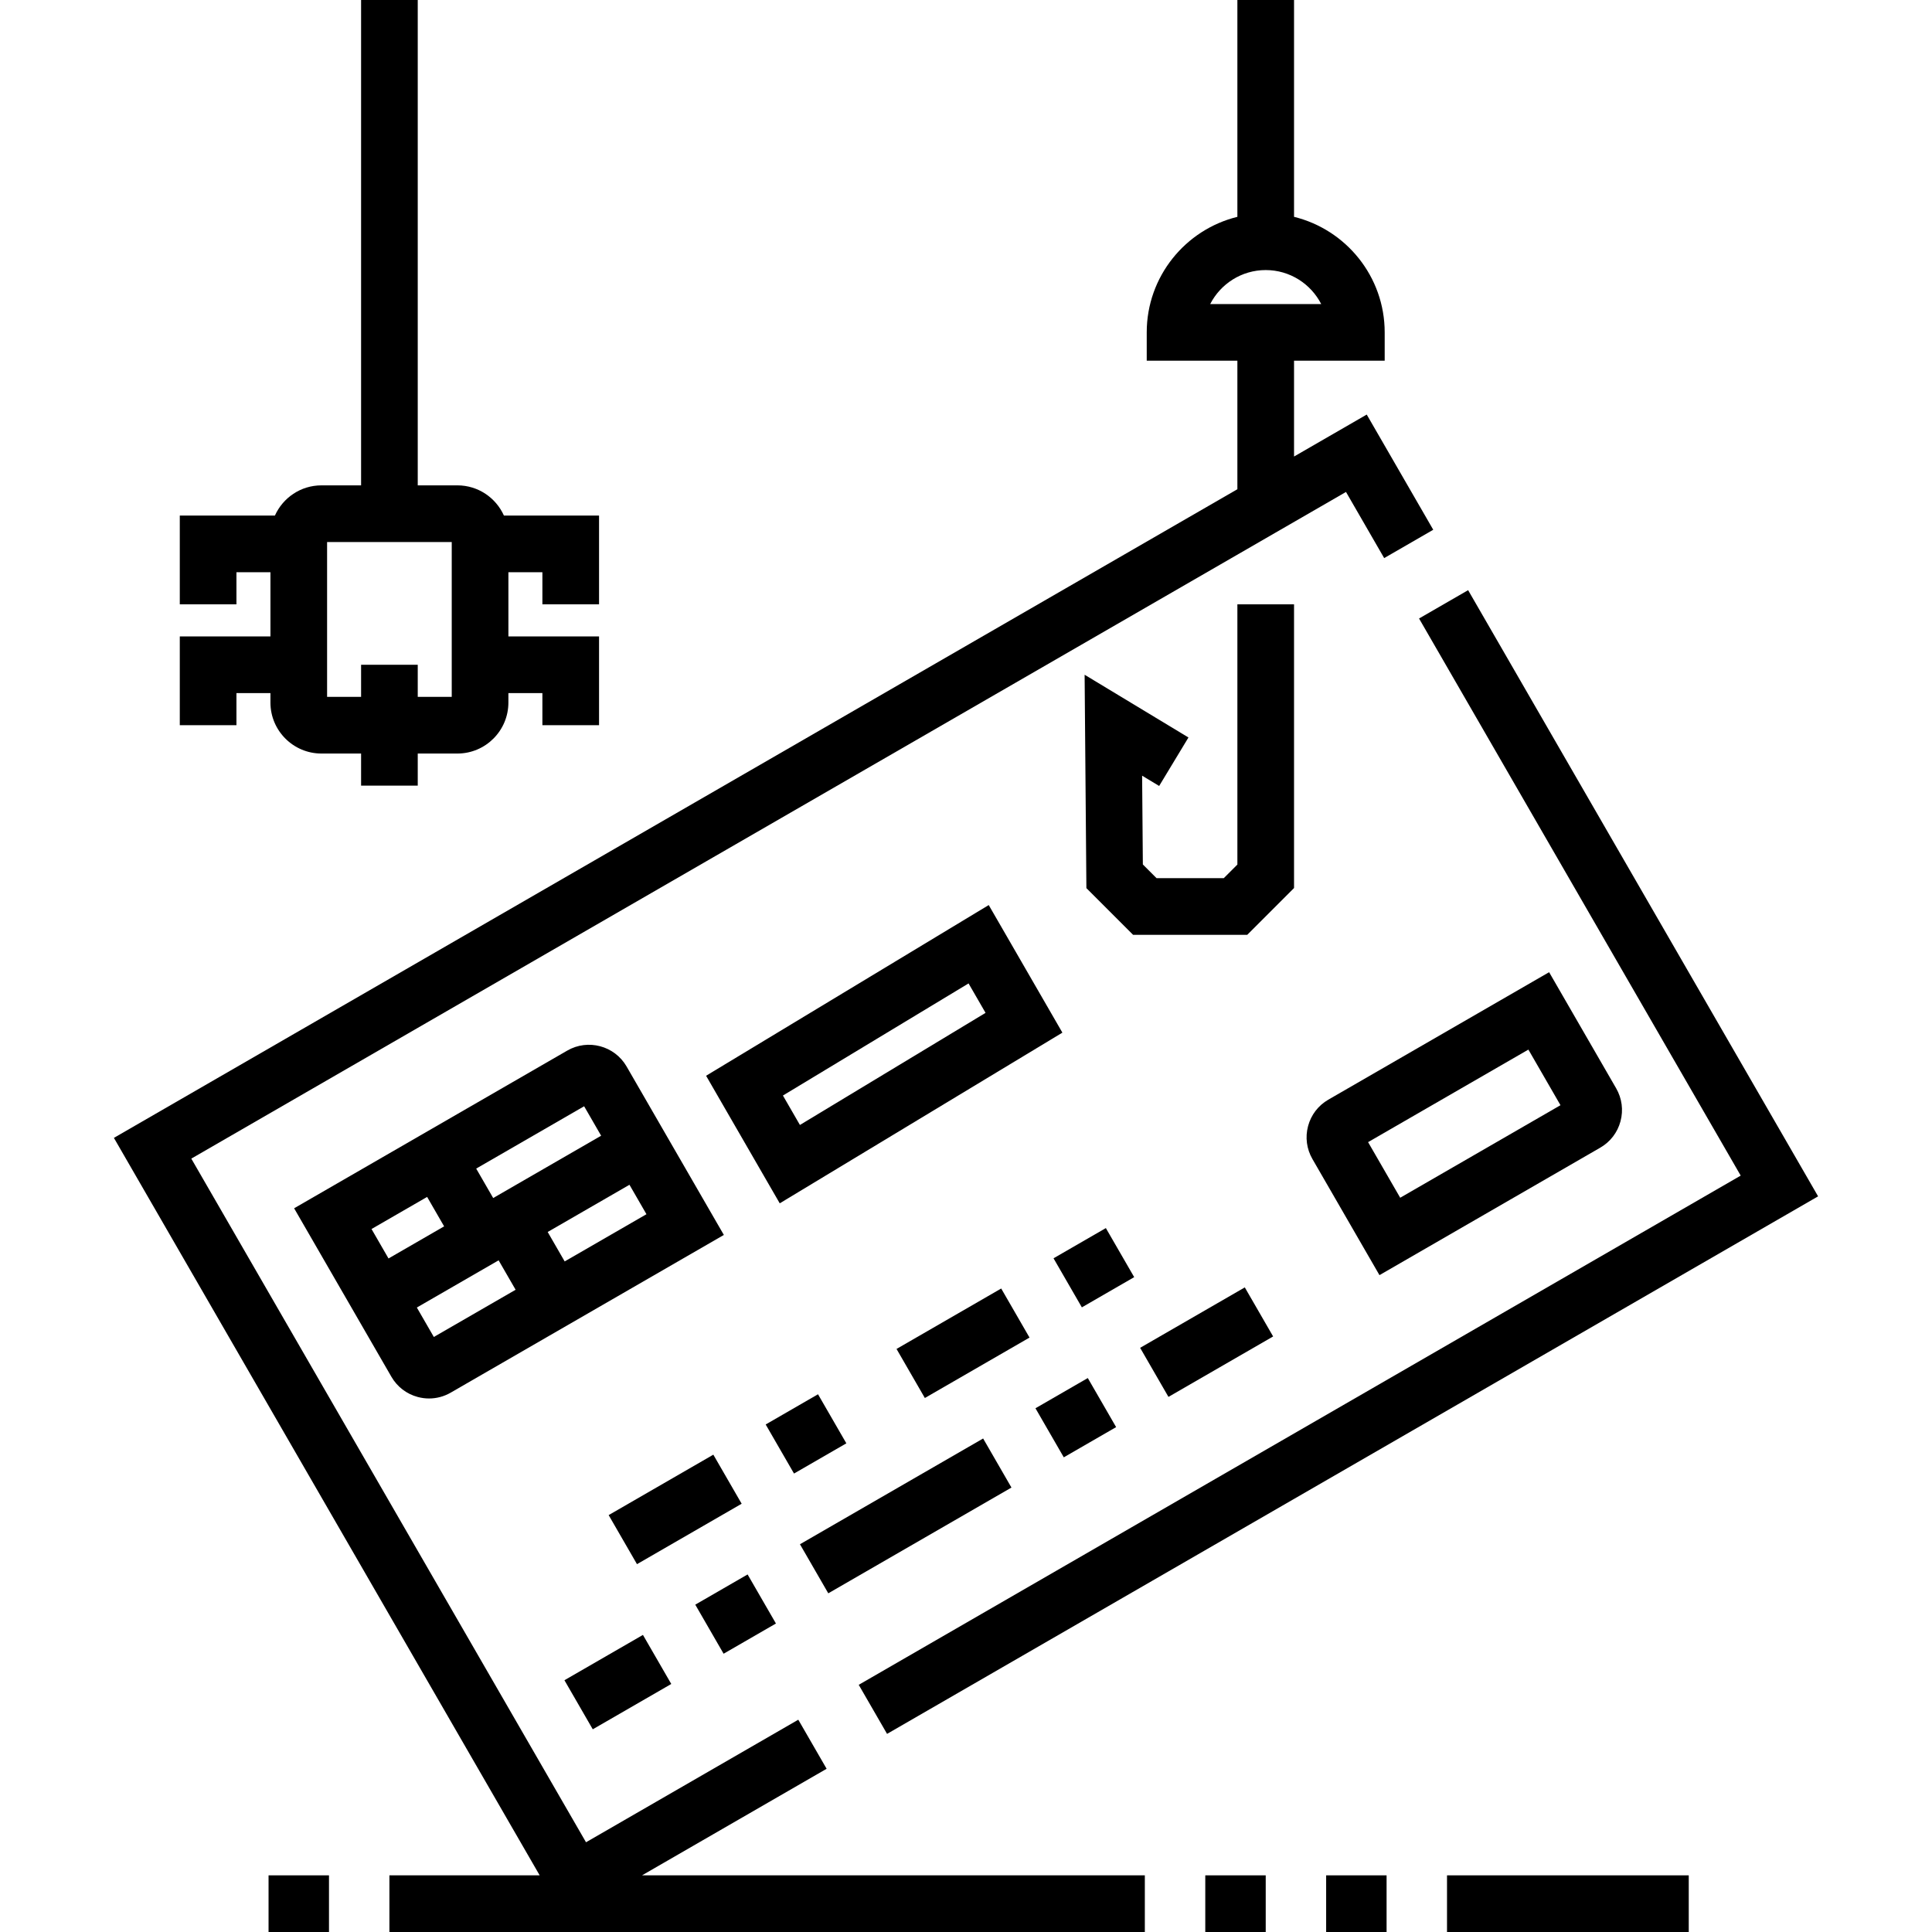 <?xml version="1.0" encoding="iso-8859-1"?>
<!-- Generator: Adobe Illustrator 19.0.0, SVG Export Plug-In . SVG Version: 6.00 Build 0)  -->
<svg version="1.1" id="Capa_1" xmlns="http://www.w3.org/2000/svg" xmlns:xlink="http://www.w3.org/1999/xlink" x="0px" y="0px"
	 viewBox="0 0 512 512" style="enable-background:new 0 0 512 512;" xml:space="preserve">
<g>
	<g>
		<path d="M362.198,109.862l-19.264,11.122V95.593h24.023v-7.507c0-14.799-10.251-27.243-24.023-30.621V0h-15.015v57.465
			c-13.772,3.377-24.023,15.821-24.023,30.621v7.507h24.023v34.059L30.185,301.549l112.835,195.436h-39.822V512h200.195v-15.015
			H170.147l48.916-28.241l-7.507-13.003l-56.257,32.479L50.697,307.045l306.006-176.673l10.119,17.528l13.003-7.507L362.198,109.862
			z M320.716,80.579c2.74-5.344,8.304-9.009,14.71-9.009c6.405,0,11.971,3.665,14.709,9.009H320.716z"/>
	</g>
</g>
<g>
	<g>
		<polygon points="389.067,156.4 376.063,163.907 461.305,311.548 227.572,446.495 235.08,459.498 481.815,317.044 		"/>
	</g>
</g>
<g>
	<g>
		<rect x="71.17" y="496.985" width="16.016" height="15.015"/>
	</g>
</g>
<g>
	<g>
		<rect x="319.412" y="496.985" width="16.016" height="15.015"/>
	</g>
</g>
<g>
	<g>
		<rect x="351.443" y="496.985" width="16.016" height="15.015"/>
	</g>
</g>
<g>
	<g>
		<rect x="383.474" y="496.985" width="64.063" height="15.015"/>
	</g>
</g>
<g>
	<g>
		<path d="M158.754,160.156v-23.523h-25.208c-2.113-4.713-6.839-8.008-12.329-8.008h-10.51V0H95.692v128.626h-10.51
			c-5.49,0-10.216,3.295-12.329,8.008H47.646v23.523H62.66v-8.508h9.009v17.017H47.646v23.523H62.66v-8.508h9.009v2.502
			c0,7.451,6.062,13.513,13.513,13.513h10.51v8.508h15.015v-8.508h10.51c7.451,0,13.513-6.062,13.513-13.513v-2.502h9.009v8.508
			h15.015v-23.523h-24.023v-17.017h9.009v8.508H158.754z M119.716,184.68h-9.009v-8.508H95.692v8.508h-9.009v-41.04h33.032V184.68z"
			/>
	</g>
</g>
<g>
	<g>
		<polygon points="327.919,160.156 327.919,229.118 324.309,232.727 306.504,232.727 302.869,229.091 302.673,205.562 
			307.187,208.289 314.953,195.439 287.435,178.814 287.905,235.363 300.285,247.742 330.528,247.742 342.934,235.336 
			342.934,160.156 		"/>
	</g>
</g>
<g>
	<g>
		<path d="M166.054,282.631c-3.173-5.496-10.23-7.389-15.725-4.214l-72.384,41.791l19.519,33.808l6.256,10.836
			c1.537,2.663,4.02,4.567,6.99,5.363c0.991,0.265,1.997,0.396,2.997,0.396c1.994,0,3.964-0.523,5.737-1.547l72.384-41.791
			L166.054,282.631z M154.801,293.172l4.505,7.803L130.7,317.491l-4.504-7.803L154.801,293.172z M102.961,333.507l-4.504-7.803
			l14.736-8.508l4.504,7.803L102.961,333.507z M114.971,354.311l-4.504-7.802l21.671-12.512l4.504,7.802L114.971,354.311z
			 M145.142,326.49l21.672-12.512l4.504,7.802l-21.672,12.512L145.142,326.49z"/>
	</g>
</g>
<g>
	<g>
		<path d="M262.025,239.85l-74.905,45.236l19.52,33.809l74.905-45.235L262.025,239.85z M211.987,298.127l-4.503-7.8l49.194-29.71
			l4.503,7.801L211.987,298.127z"/>
	</g>
</g>
<g>
	<g>
		<path d="M428.299,288.417l-17.767-30.774l-58.514,33.783c-2.663,1.537-4.567,4.019-5.363,6.99c-0.796,2.97-0.387,6.072,1.15,8.735
			l17.767,30.774l58.514-33.783c2.663-1.537,4.567-4.019,5.363-6.99C430.245,294.181,429.837,291.079,428.299,288.417z
			 M371.067,317.414l-8.508-14.737l42.478-24.524l8.508,14.737L371.067,317.414z"/>
	</g>
</g>
<g>
	<g>
		<rect x="151.735" y="438.273" transform="matrix(0.866 -0.5 0.5 0.866 -200.957 141.602)" width="24.023" height="15.014"/>
	</g>
</g>
<g>
	<g>
		<rect x="186.943" y="420.249" transform="matrix(0.866 -0.5 0.5 0.866 -187.763 154.788)" width="16.015" height="15.014"/>
	</g>
</g>
<g>
	<g>
		<rect x="277.098" y="368.2" transform="matrix(0.866 -0.5 0.5 0.866 -149.659 192.893)" width="16.015" height="15.014"/>
	</g>
</g>
<g>
	<g>
		<rect x="212.004" y="394.228" transform="matrix(0.866 -0.5 0.5 0.866 -168.713 173.843)" width="56.054" height="15.014"/>
	</g>
</g>
<g>
	<g>
		<rect x="303.764" y="348.178" transform="matrix(0.866 -0.5 0.5 0.866 -135.002 207.548)" width="32.031" height="15.014"/>
	</g>
</g>
<g>
	<g>
		<rect x="205.603" y="372.498" transform="matrix(0.866 -0.5 0.5 0.866 -161.387 157.721)" width="16.015" height="15.014"/>
	</g>
</g>
<g>
	<g>
		<rect x="162.916" y="392.511" transform="matrix(0.866 -0.5 0.5 0.866 -176.04 143.062)" width="32.031" height="15.014"/>
	</g>
</g>
<g>
	<g>
		<rect x="281.886" y="328.454" transform="matrix(0.866 -0.5 0.5 0.866 -129.144 189.963)" width="16.015" height="15.014"/>
	</g>
</g>
<g>
	<g>
		<rect x="239.206" y="348.475" transform="matrix(0.866 -0.5 0.5 0.866 -143.8 175.308)" width="32.03" height="15.014"/>
	</g>
</g>
<g>
</g>
<g>
</g>
<g>
</g>
<g>
</g>
<g>
</g>
<g>
</g>
<g>
</g>
<g>
</g>
<g>
</g>
<g>
</g>
<g>
</g>
<g>
</g>
<g>
</g>
<g>
</g>
<g>
</g>
</svg>

